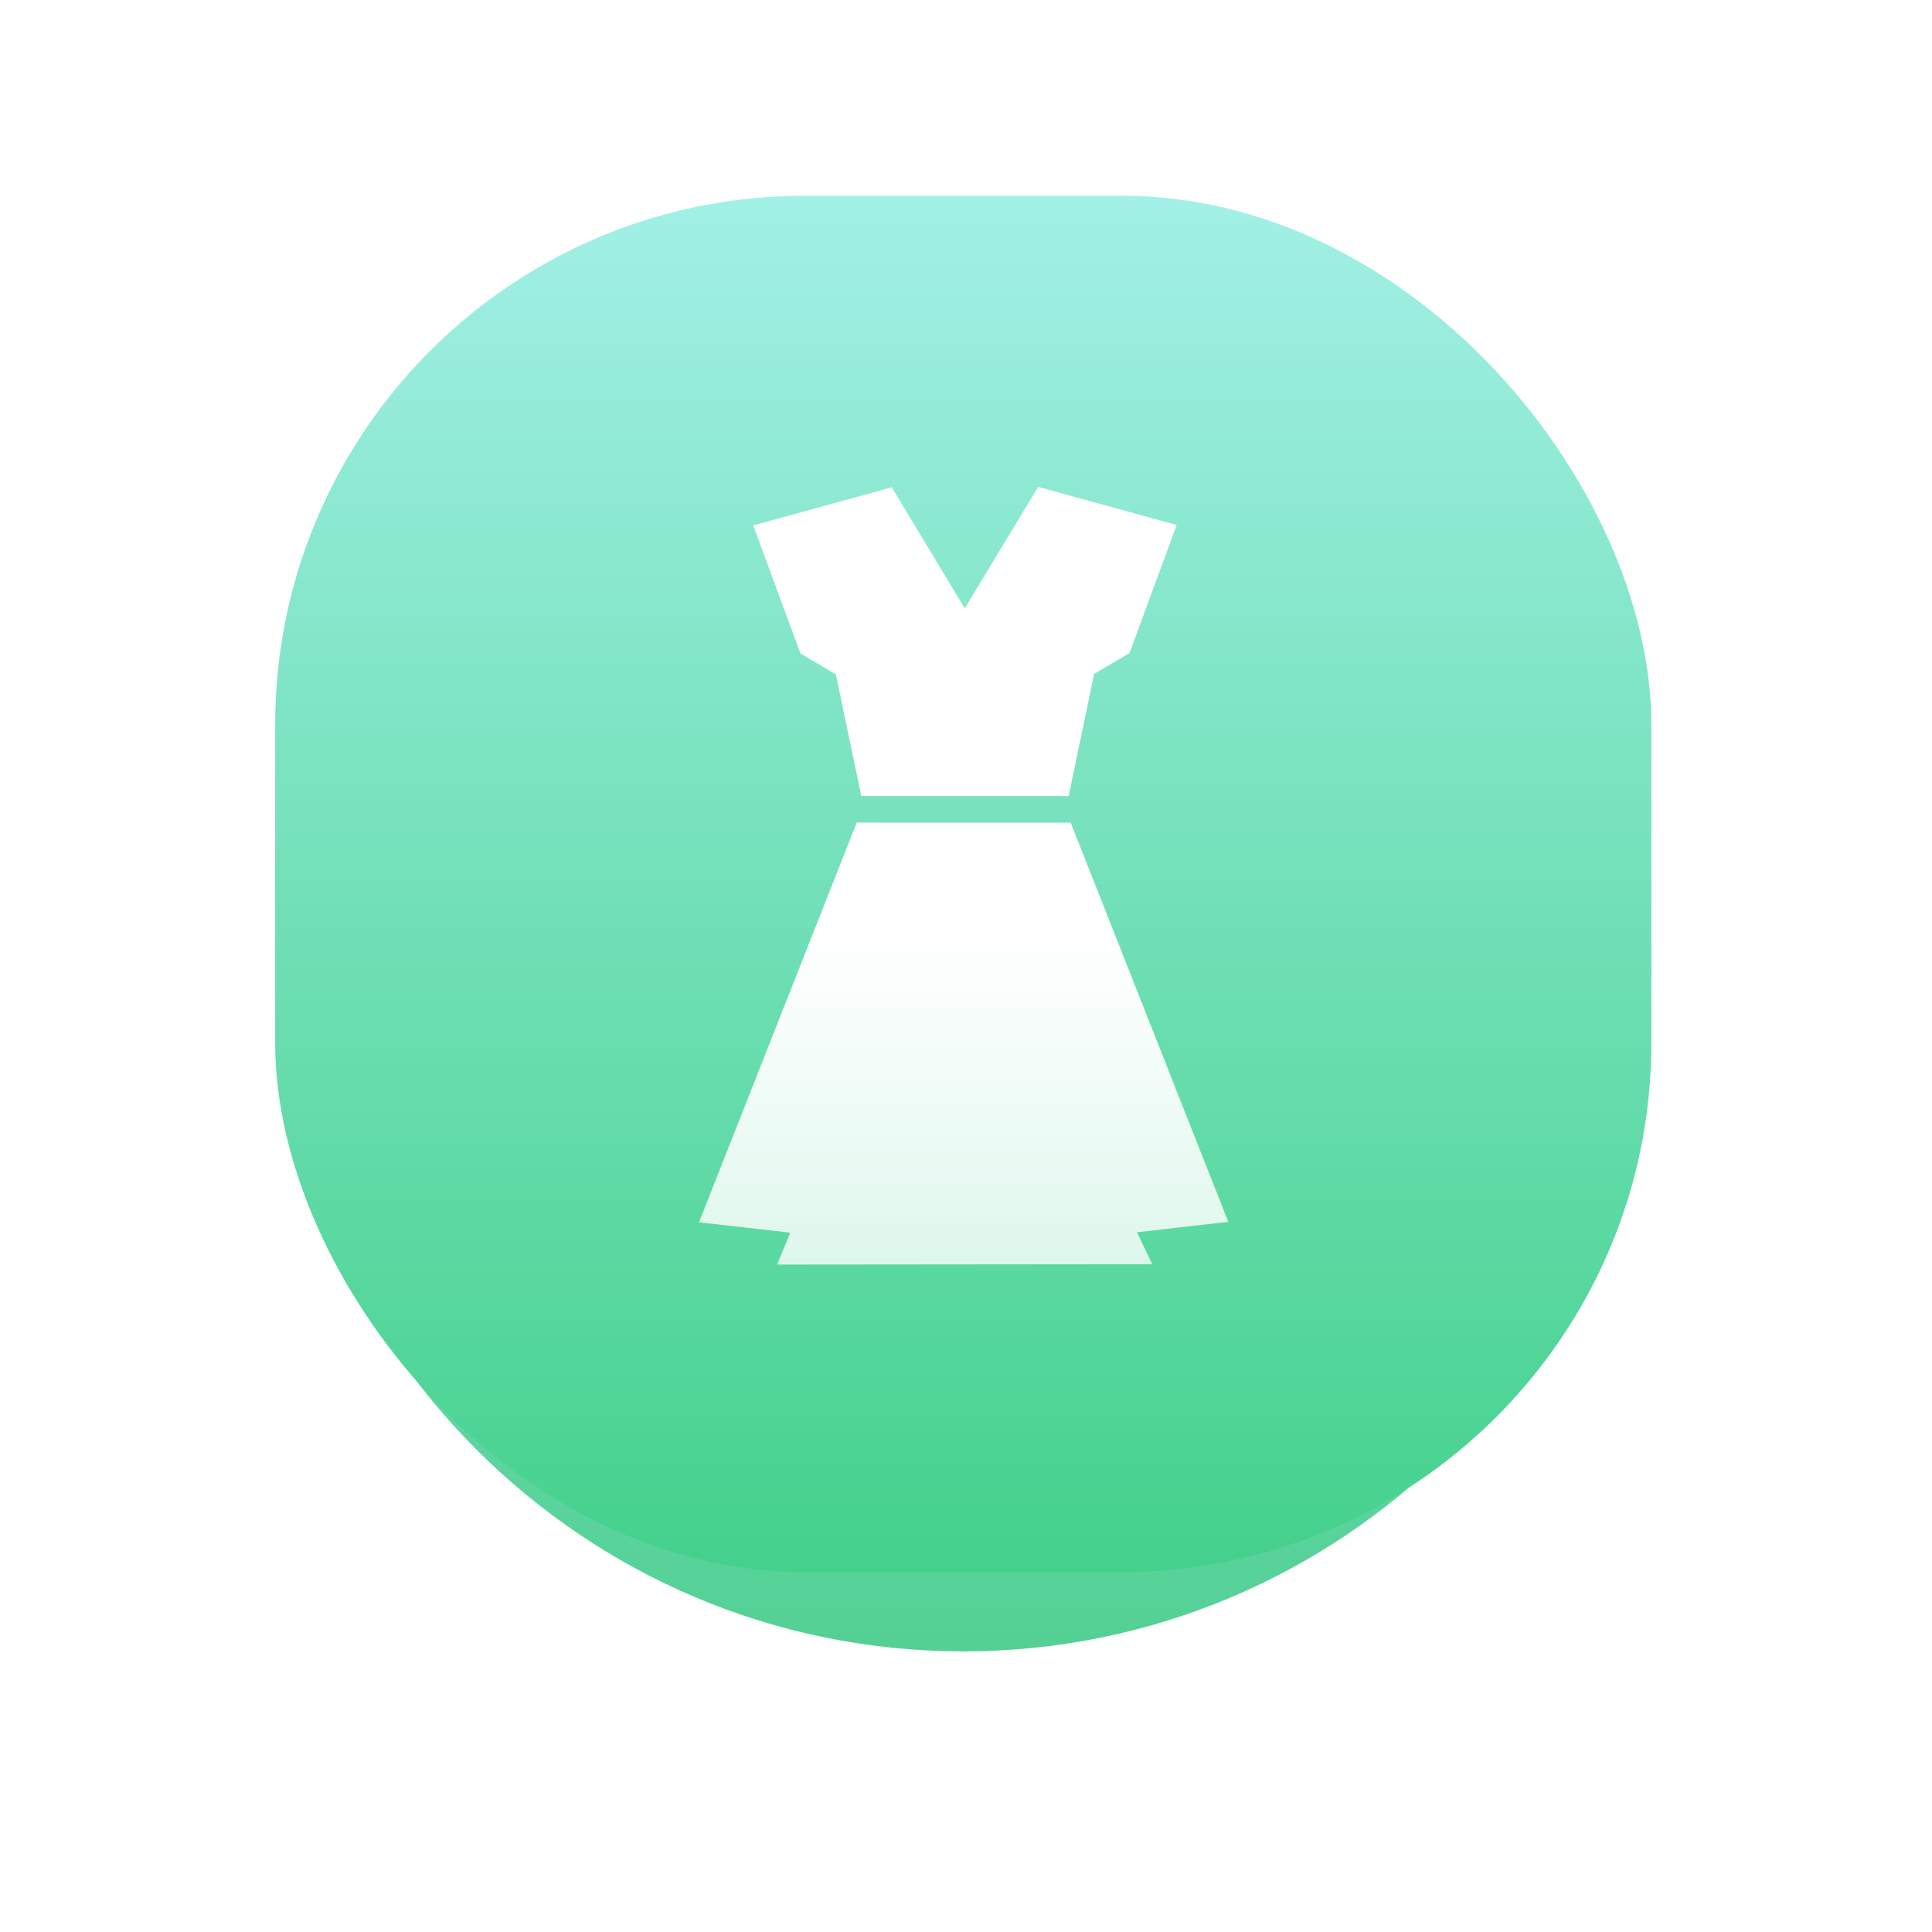 <svg width="73" height="73" viewBox="0 0 73 73" fill="none" xmlns="http://www.w3.org/2000/svg">
<g filter="url(#filter0_d)">
<path d="M36.397 59.397C50.756 59.397 62.397 47.756 62.397 33.397C62.397 19.038 50.756 7.397 36.397 7.397C22.038 7.397 10.397 19.038 10.397 33.397C10.397 47.756 22.038 59.397 36.397 59.397Z" fill="url(#paint0_linear)"/>
</g>
<rect x="10.397" y="7.397" width="52" height="52" rx="20" fill="url(#paint1_linear)"/>
<path d="M46.411 46.167L40.456 31.085L32.371 31.081L26.411 46.184L29.86 46.576L29.361 47.781L43.537 47.768L42.961 46.56L46.411 46.167Z" fill="url(#paint2_linear)"/>
<path d="M39.227 18.397L36.457 22.977V22.99L33.696 18.413L28.461 19.853L30.245 24.696L31.583 25.481L32.543 30.077L40.378 30.081L41.34 25.464L42.677 24.679L44.461 19.836L39.227 18.397Z" fill="white"/>
<defs>
<filter id="filter0_d" x="0.397" y="0.397" width="72" height="72" filterUnits="userSpaceOnUse" color-interpolation-filters="sRGB">
<feFlood flood-opacity="0" result="BackgroundImageFix"/>
<feColorMatrix in="SourceAlpha" type="matrix" values="0 0 0 0 0 0 0 0 0 0 0 0 0 0 0 0 0 0 127 0"/>
<feOffset dy="3"/>
<feGaussianBlur stdDeviation="5"/>
<feColorMatrix type="matrix" values="0 0 0 0 0.275 0 0 0 0 0.82 0 0 0 0 0.557 0 0 0 0.296 0"/>
<feBlend mode="normal" in2="BackgroundImageFix" result="effect1_dropShadow"/>
<feBlend mode="normal" in="SourceGraphic" in2="effect1_dropShadow" result="shape"/>
</filter>
<linearGradient id="paint0_linear" x1="11.02" y1="8.643" x2="11.02" y2="59.397" gradientUnits="userSpaceOnUse">
<stop stop-color="#8AF0E3"/>
<stop offset="1" stop-color="#54D094"/>
</linearGradient>
<linearGradient id="paint1_linear" x1="10.397" y1="7.397" x2="10.397" y2="59.397" gradientUnits="userSpaceOnUse">
<stop stop-color="#A2F0E6"/>
<stop offset="1" stop-color="#44D18C"/>
</linearGradient>
<linearGradient id="paint2_linear" x1="28.771" y1="35.022" x2="28.771" y2="47.781" gradientUnits="userSpaceOnUse">
<stop stop-color="white"/>
<stop offset="1" stop-color="white" stop-opacity="0.801"/>
</linearGradient>
</defs>
</svg>
